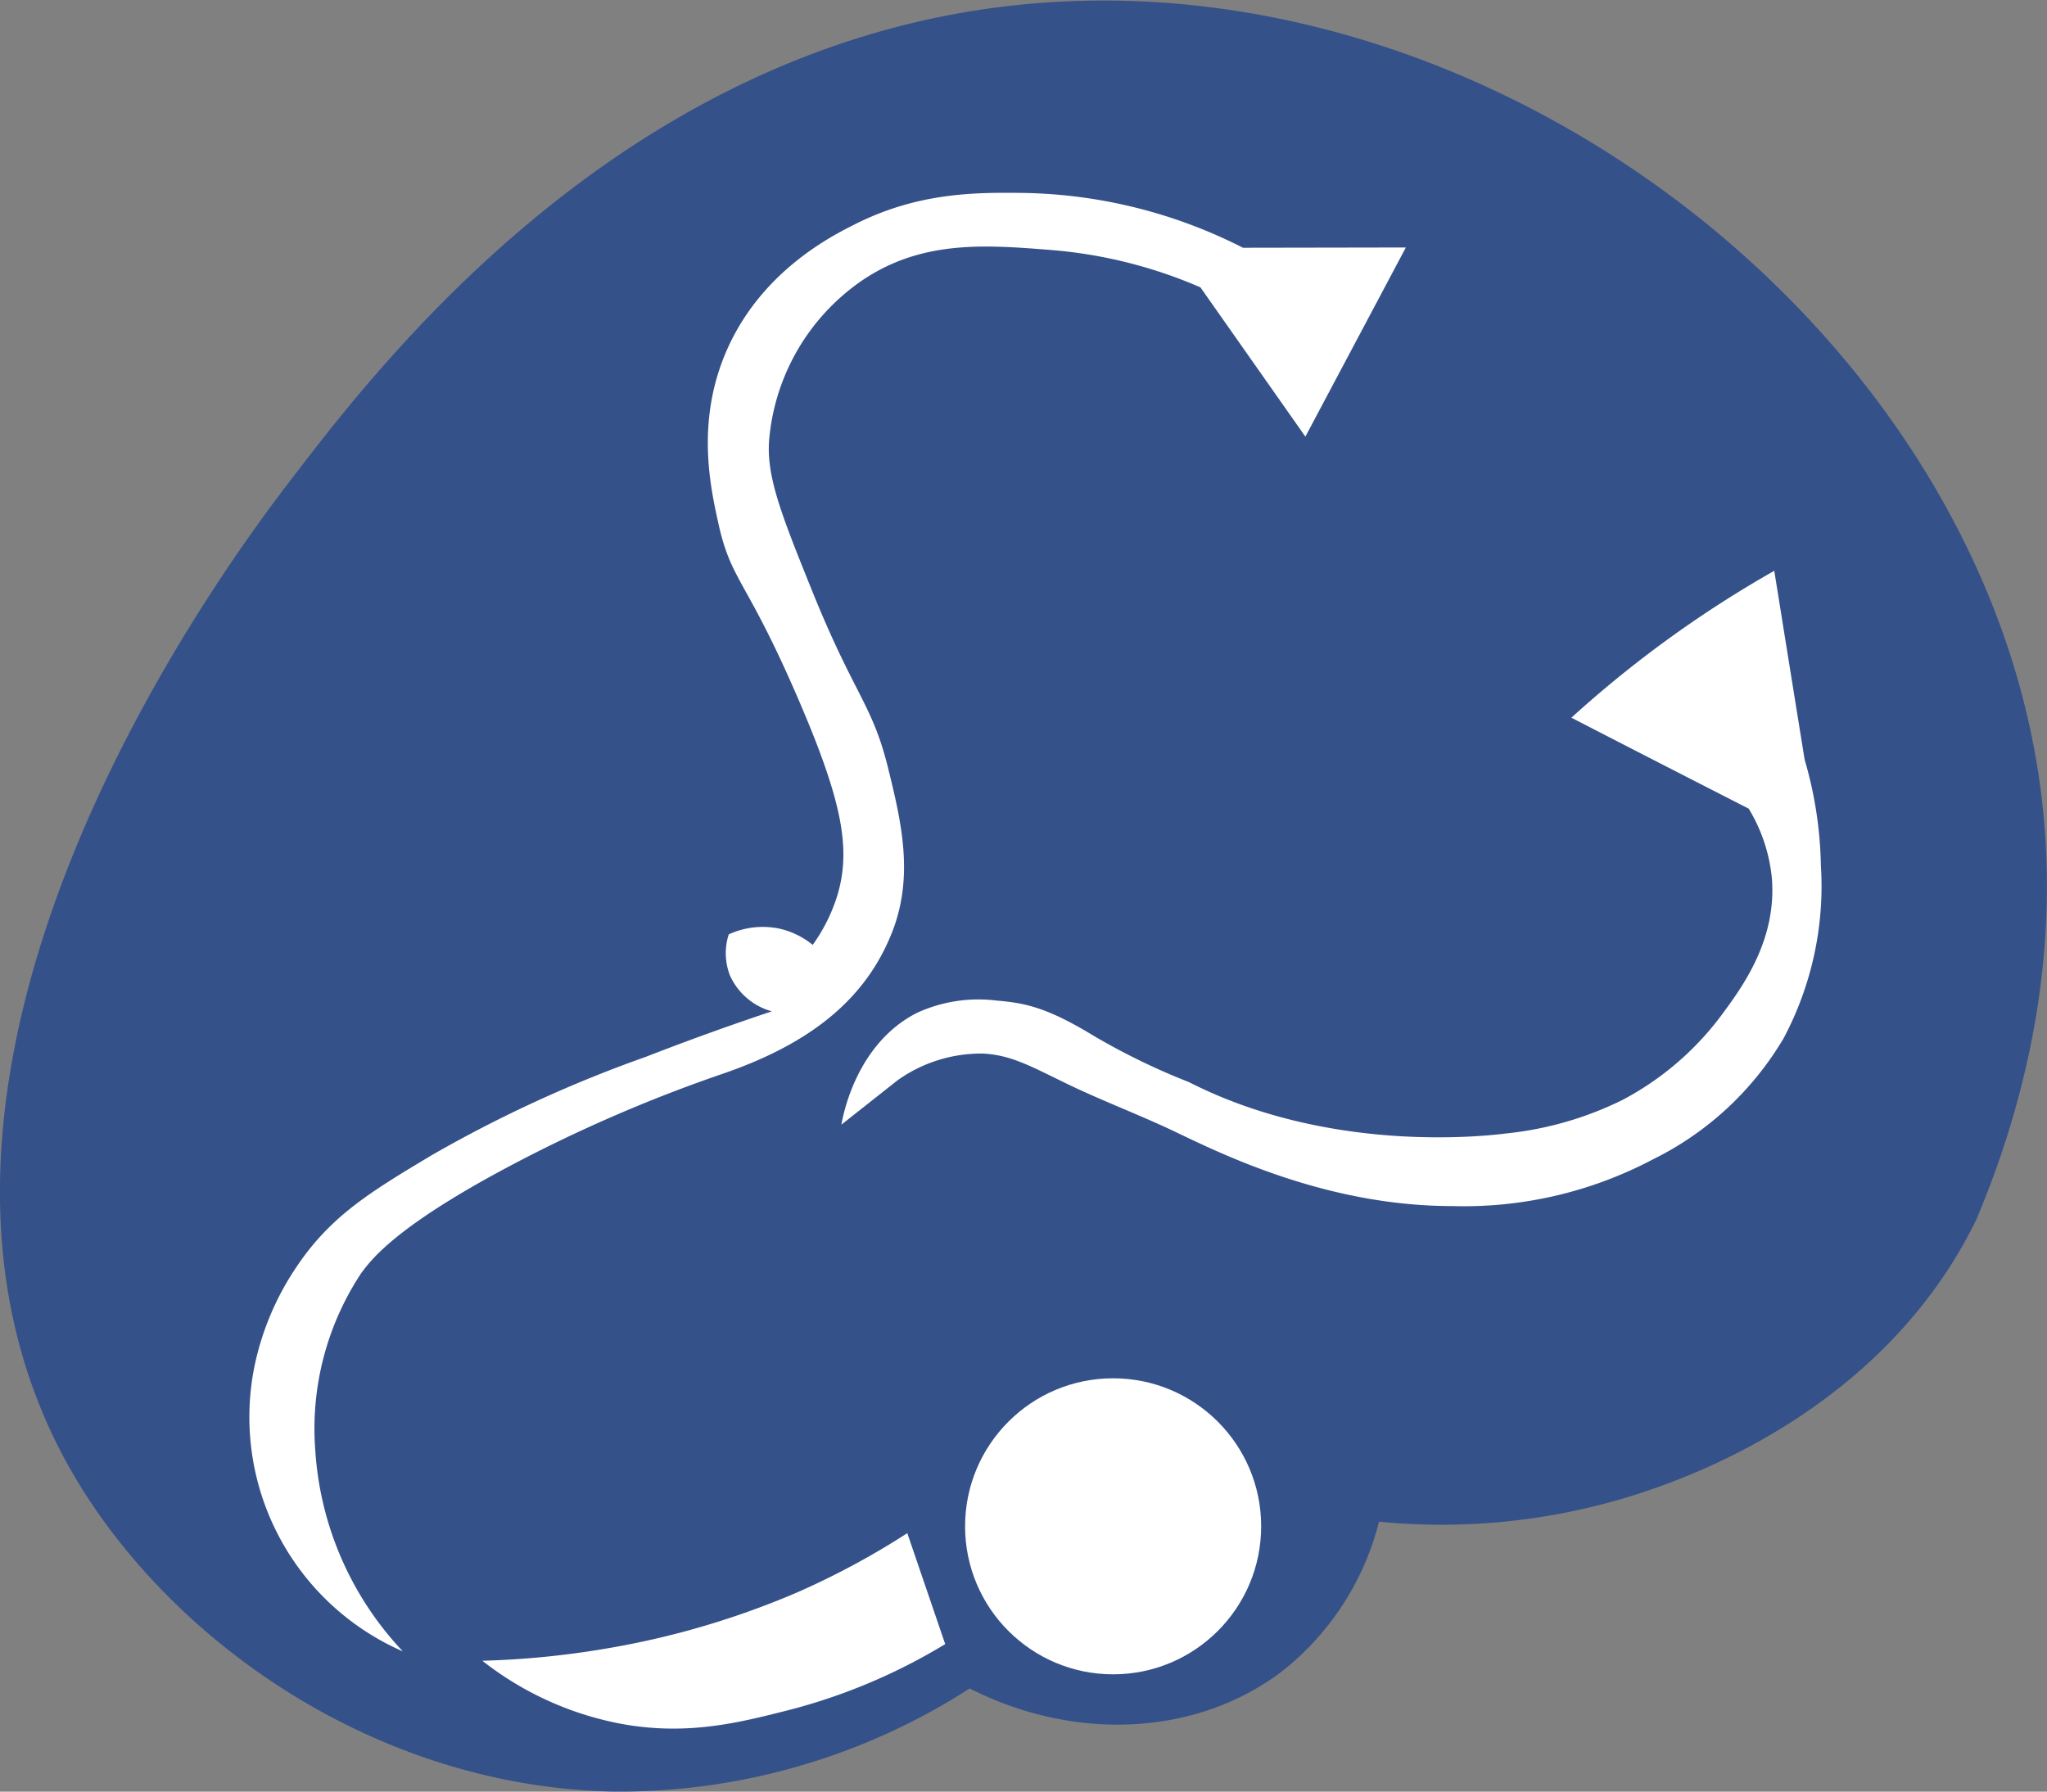 <svg id="Layer_1" data-name="Layer 1" xmlns="http://www.w3.org/2000/svg" viewBox="0 0 146.29 128.07">
  <rect x="0" y="0" width="146.29" height="128.07" fill="#808080" stroke="none"/>
  <defs>
    <style>
      .cls-2{fill:#fff}
    </style>
  </defs>
  <path d="M228.34 86.81c2.15 13.58-1.46 25.2-4.38 32.13-.27.56-.69 1.39-1.26 2.35-7.26 12.29-20.47 16.53-23.69 17.52a45.85 45.85 0 01-17.75 1.75 19.74 19.74 0 01-7 10.75c-6.06 4.55-14.7 5-22.25 1.17a46.25 46.25 0 01-25.51 7.37c-17.08-.36-31.84-10.91-38.74-23-16.41-28.86 12.07-66 15.92-71 6.6-8.61 25.46-33.2 56.33-34 32.2-.85 63.53 24.54 68.33 54.96z" transform="translate(-82.71 -31.79)" fill="#35518a"/>
  <path class="cls-2" d="M183.18 49.48L176 63l-7.5-10.67a33.59 33.59 0 00-10.67-2.67c-4.69-.37-9.21-.73-13.5 2.17a15.42 15.42 0 00-6.66 11.5c-.17 2.56.88 5.24 3 10.5 3.08 7.67 4.36 8.23 5.5 12.83.91 3.7 1.88 7.64.33 11.67-1.81 4.69-5.63 8-12.25 10.25a105.61 105.61 0 00-15 6.5c-8.22 4.35-10 6.72-10.75 7.75a20.16 20.16 0 00-3.26 12.61 23.07 23.07 0 006.26 14.39 18.27 18.27 0 01-10.63-20.25 19.91 19.91 0 013.13-7.38c2.41-3.53 5.2-5.23 9.62-7.87a93 93 0 0115.25-7c3.7-1.44 6.81-2.52 9-3.25a4.63 4.63 0 01-3-2.58 4.4 4.4 0 01-.08-2.92 5.81 5.81 0 013.58-.42 5.74 5.74 0 012.42 1.17 12.28 12.28 0 001.75-3.5c1-3.3.4-6.68-2.75-14-3.75-8.72-4.82-8.43-5.75-12.67-.57-2.58-1.56-7.15.5-12.08 2.43-5.81 7.54-8.39 9.25-9.25 4.53-2.29 8.63-2.29 12-2.25a35.81 35.81 0 0115.75 3.92zM212.84 93.64a23.18 23.18 0 01-2.66 12.36 22.29 22.29 0 01-9.34 8.66 28.9 28.9 0 01-14.33 3.34c-8.78 0-16.13-3.54-19.75-5.28-2.59-1.24-5.29-2.24-7.88-3.5s-3.91-2-5.87-2.12a10.28 10.28 0 00-6.17 1.92l-4 3.16c.13-.74 1.1-5.82 5.42-8a10.51 10.51 0 015.67-.87c2 .17 3.55.46 6.91 2.5a47.81 47.81 0 006.84 3.33c10.07 5.13 21.16 3.86 22.66 3.67a24.42 24.42 0 008.29-2.38 21.07 21.07 0 007.05-6c1.56-2.1 4-5.42 3.66-9.84a11.73 11.73 0 00-1.66-5q-6.35-3.24-12.67-6.5a81 81 0 0114.5-10.5q1.08 6.75 2.17 13.5a28.56 28.56 0 011.16 7.55z" transform="translate(-82.71 -31.79)"/>
  <circle class="cls-2" cx="79.55" cy="109.1" r="10.58"/>
  <path class="cls-2" d="M147.55 141.38l2.71 7.93a41.54 41.54 0 01-11.08 4.69c-3.54.9-7.11 1.82-11.67 1.08a22.9 22.9 0 01-10.33-4.58 62.34 62.34 0 008.66-.84 59.72 59.72 0 0013.92-4.08 56.29 56.29 0 007.79-4.2z" transform="translate(-82.71 -31.79)"/>
</svg>
